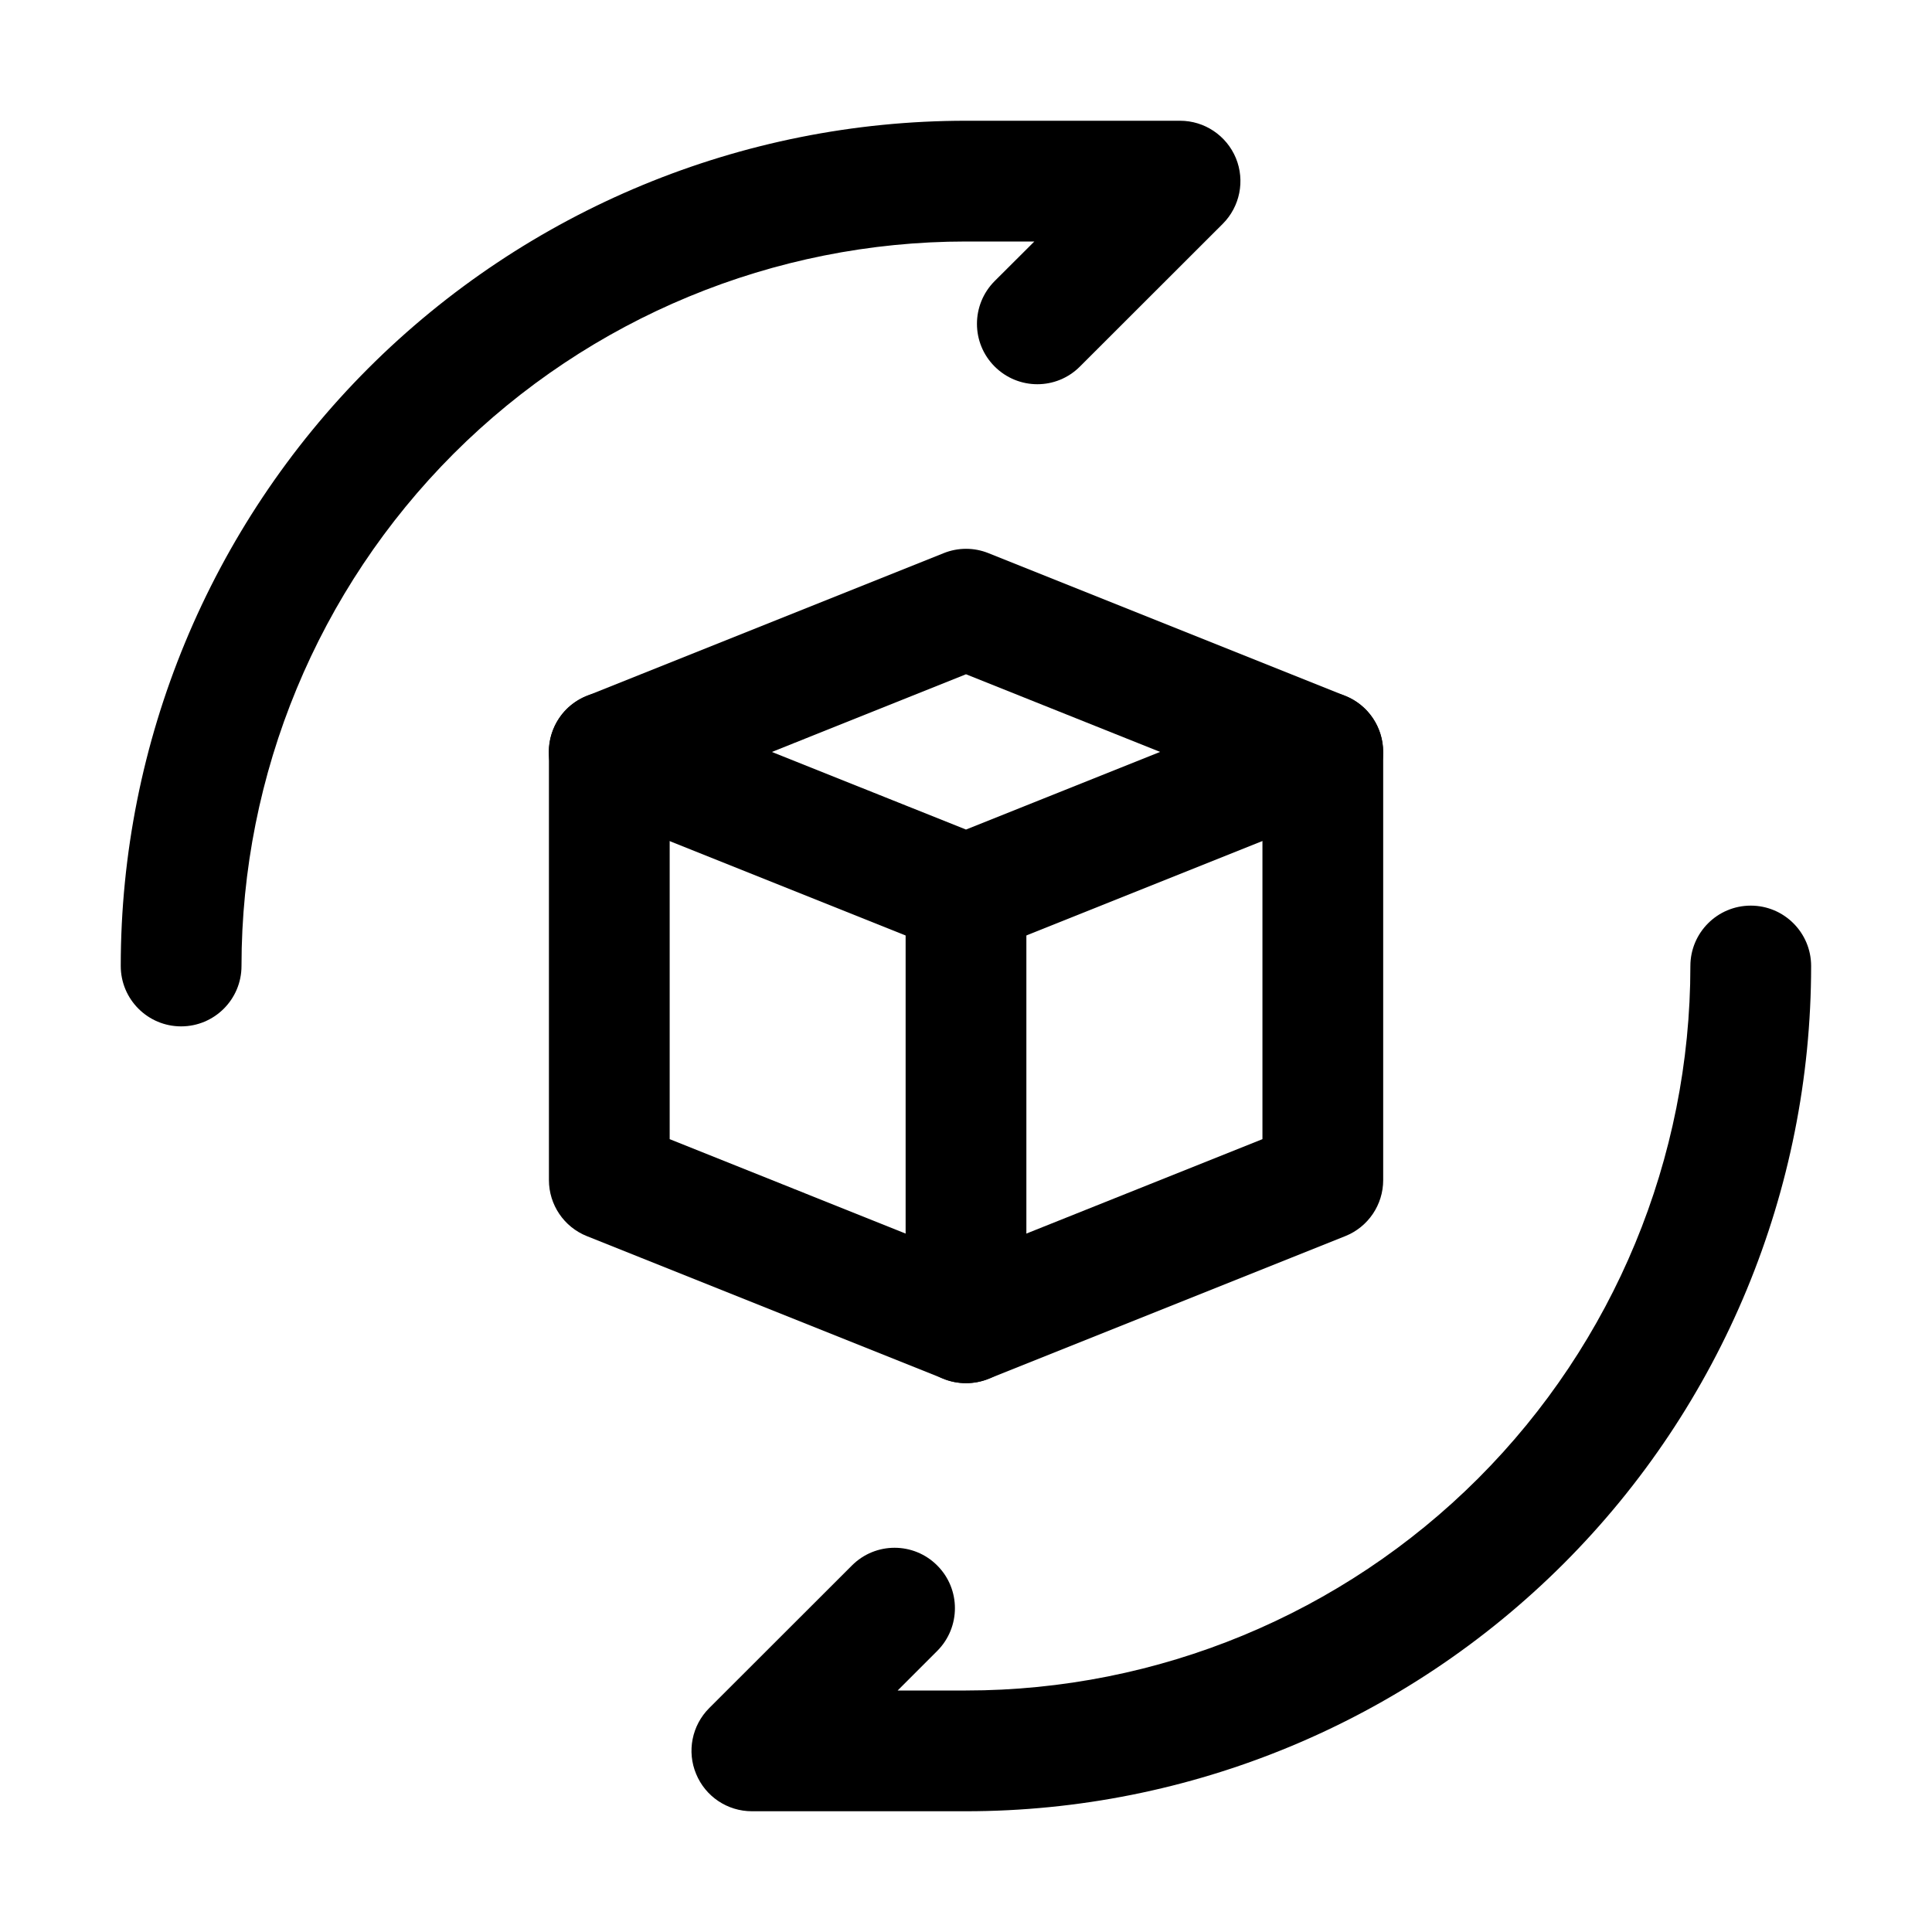 <svg width="16" height="16" viewBox="0 0 16 16" fill="none" xmlns="http://www.w3.org/2000/svg">
<path fill-rule="evenodd" clip-rule="evenodd" d="M8 2C6.409 2 4.883 2.632 3.757 3.757C2.632 4.883 2 6.409 2 8C2 8.276 1.776 8.5 1.5 8.5C1.224 8.5 1 8.276 1 8C1 6.143 1.738 4.363 3.05 3.05C4.363 1.738 6.143 1 8 1H9.773C9.975 1 10.157 1.122 10.235 1.309C10.312 1.496 10.269 1.711 10.126 1.854L8.944 3.035C8.749 3.231 8.433 3.231 8.237 3.035C8.042 2.84 8.042 2.524 8.237 2.328L8.566 2H8Z" fill="black"/>
<path fill-rule="evenodd" clip-rule="evenodd" d="M14.499 7.5C14.775 7.5 14.999 7.724 14.999 8C14.999 9.857 14.262 11.637 12.949 12.95C11.636 14.262 9.856 15 7.999 15H6.227C6.024 15 5.842 14.878 5.765 14.691C5.687 14.505 5.73 14.289 5.873 14.146L7.055 12.965C7.25 12.769 7.567 12.769 7.762 12.965C7.957 13.16 7.957 13.476 7.762 13.672L7.434 14H7.999C9.591 14 11.117 13.368 12.242 12.243C13.367 11.117 13.999 9.591 13.999 8C13.999 7.724 14.223 7.5 14.499 7.5Z" fill="black"/>
<path fill-rule="evenodd" clip-rule="evenodd" d="M4.581 6.041C4.683 5.785 4.974 5.66 5.231 5.763L8 6.87L10.768 5.763C11.025 5.66 11.316 5.785 11.418 6.041C11.521 6.298 11.396 6.589 11.14 6.691L8.185 7.873C8.066 7.921 7.933 7.921 7.814 7.873L4.859 6.691C4.603 6.589 4.478 6.298 4.581 6.041Z" fill="black"/>
<path fill-rule="evenodd" clip-rule="evenodd" d="M8 6.909C8.276 6.909 8.5 7.133 8.5 7.409V10.955C8.5 11.231 8.276 11.455 8 11.455C7.724 11.455 7.5 11.231 7.5 10.955V7.409C7.5 7.133 7.724 6.909 8 6.909Z" fill="black"/>
<path fill-rule="evenodd" clip-rule="evenodd" d="M7.815 4.581C7.934 4.533 8.067 4.533 8.186 4.581L11.141 5.763C11.331 5.839 11.455 6.023 11.455 6.227V9.773C11.455 9.977 11.331 10.161 11.141 10.237L8.186 11.419C8.067 11.466 7.934 11.466 7.815 11.419L4.86 10.237C4.67 10.161 4.546 9.977 4.546 9.773V6.227C4.546 6.023 4.67 5.839 4.86 5.763L7.815 4.581ZM5.546 6.566V9.434L8 10.416L10.455 9.434V6.566L8 5.584L5.546 6.566Z" fill="black"/>
</svg>
